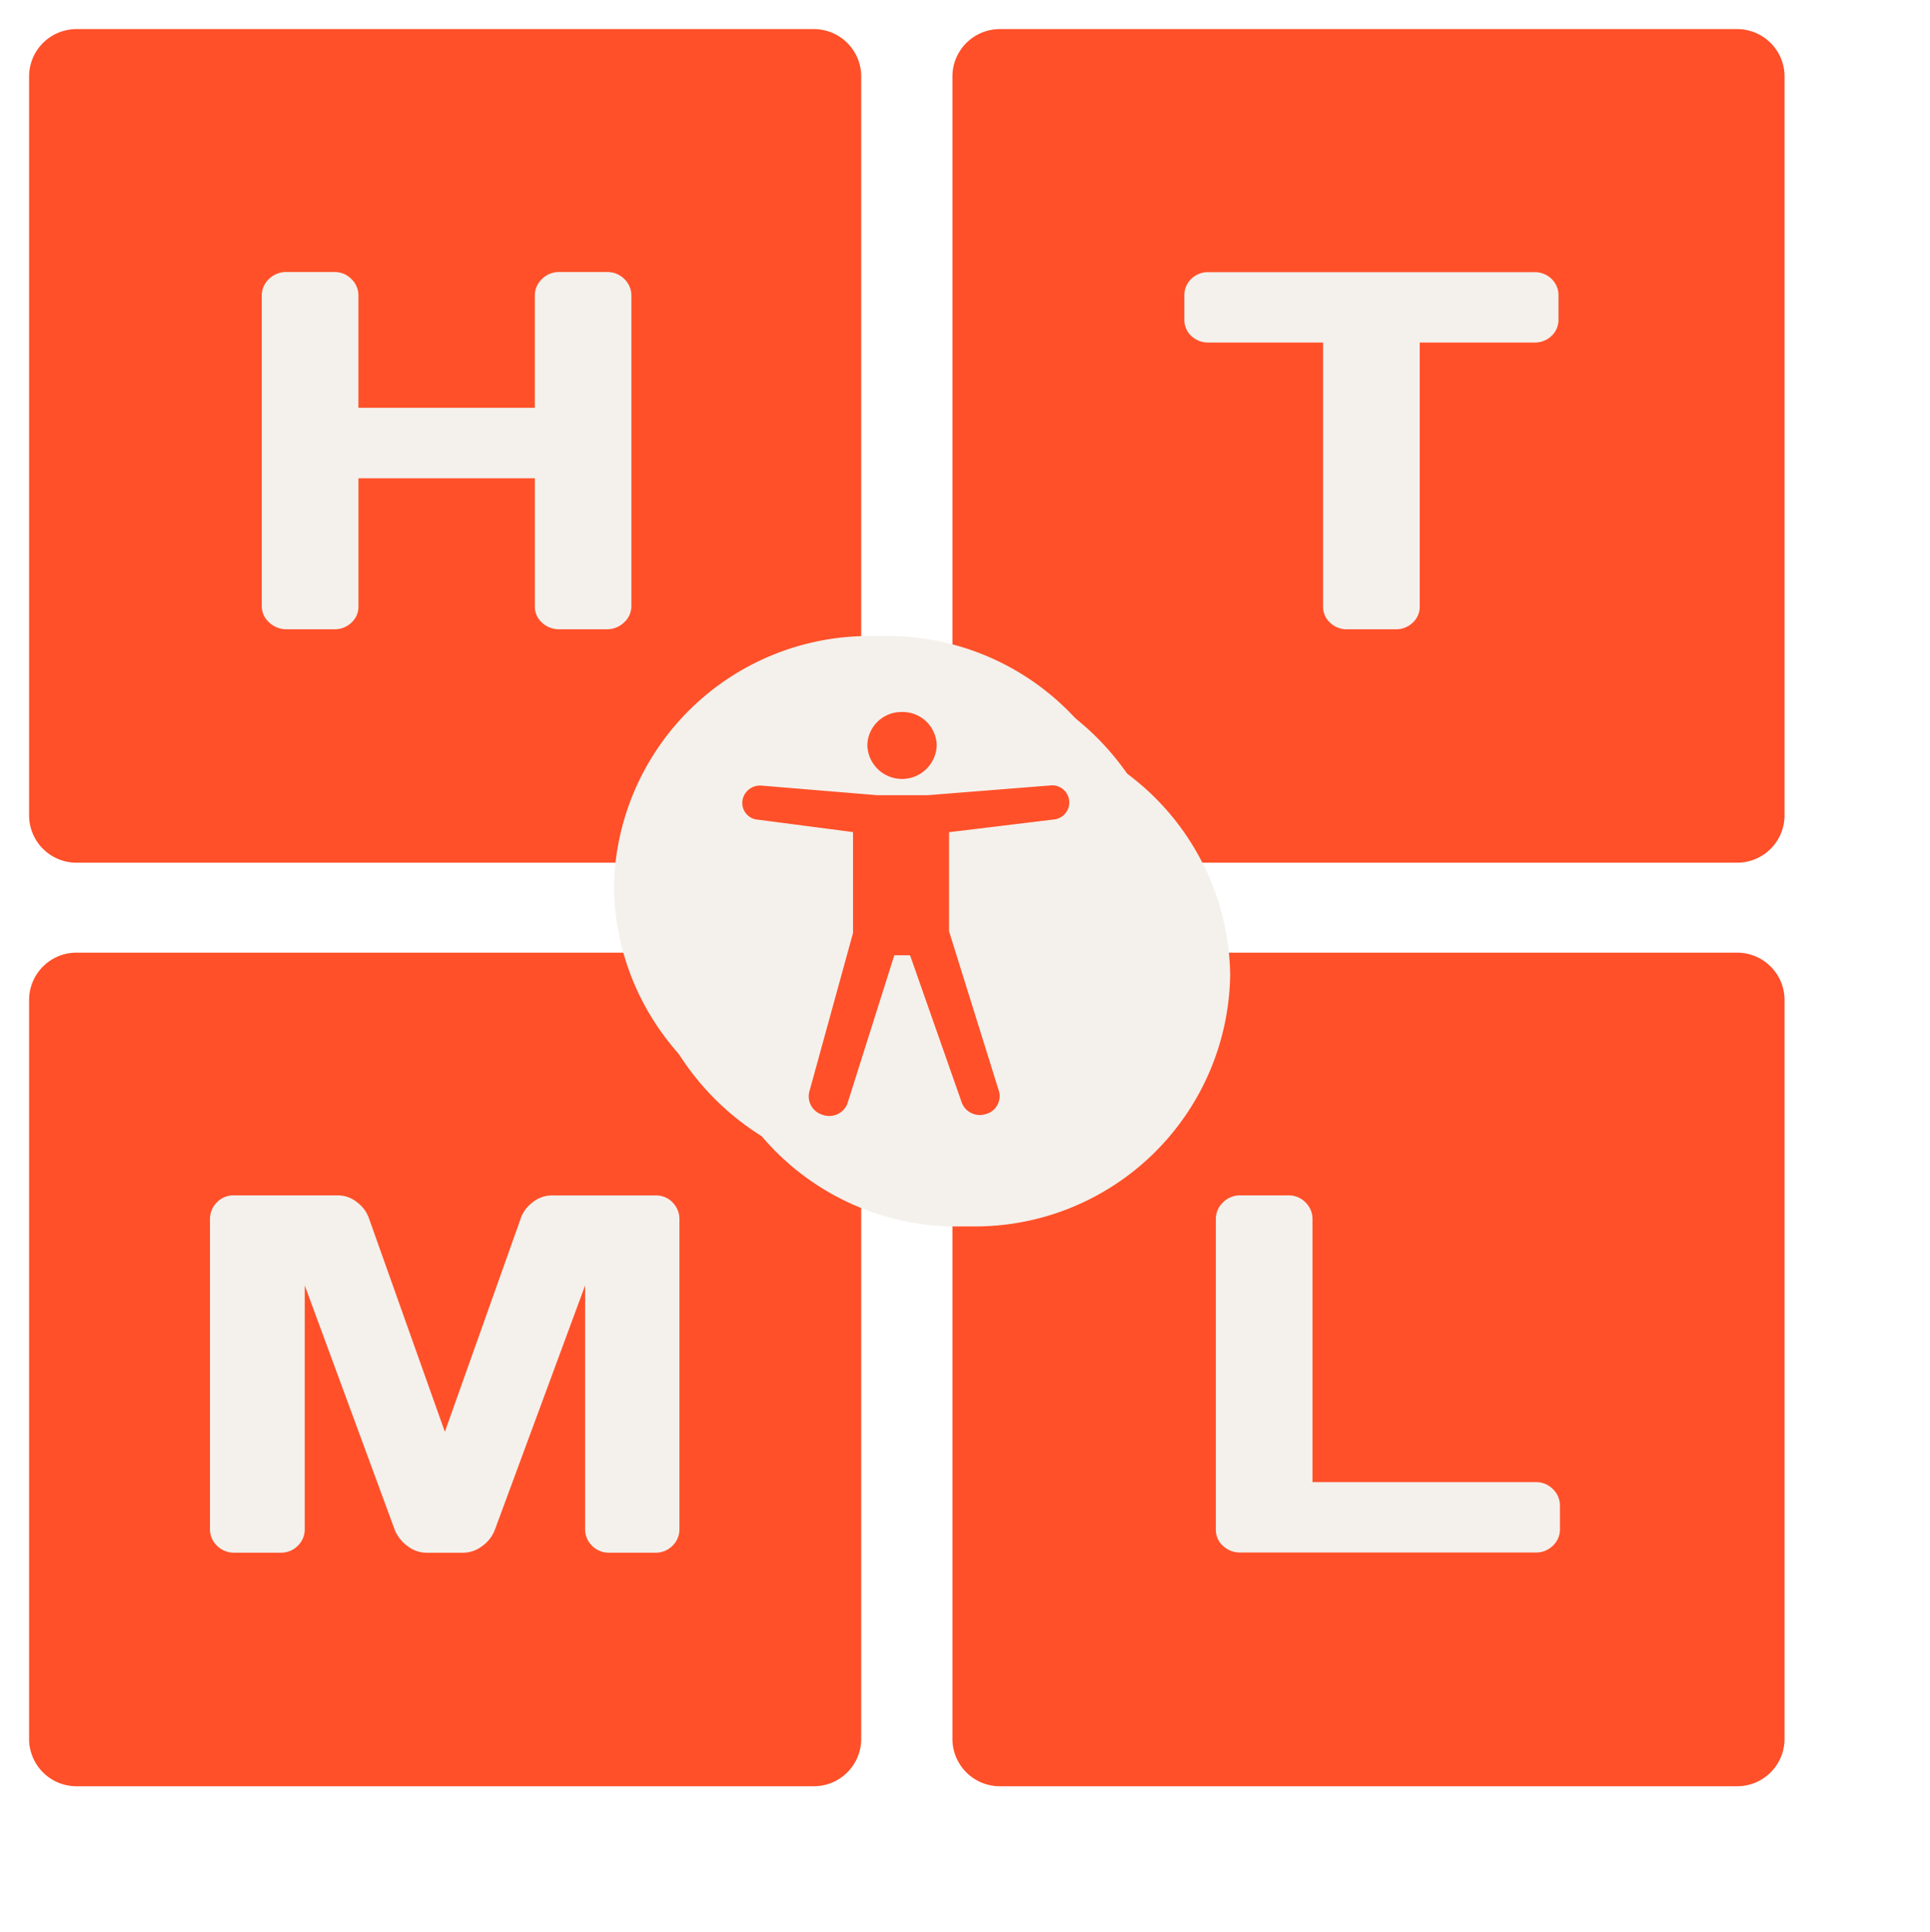 <svg xmlns="http://www.w3.org/2000/svg" xmlns:xlink="http://www.w3.org/1999/xlink" width="66.334" height="66.379" viewBox="0 0 66.334 66.379"><defs><filter id="a" x="0" y="0" width="34.599" height="34.644" filterUnits="userSpaceOnUse"><feOffset dx="2" dy="2" input="SourceAlpha"/><feGaussianBlur stdDeviation="1" result="b"/><feFlood flood-opacity="0.102"/><feComposite operator="in" in2="b"/><feComposite in="SourceGraphic"/></filter><filter id="c" x="0" y="31.735" width="34.599" height="34.644" filterUnits="userSpaceOnUse"><feOffset dx="2" dy="2" input="SourceAlpha"/><feGaussianBlur stdDeviation="1" result="d"/><feFlood flood-opacity="0.102"/><feComposite operator="in" in2="d"/><feComposite in="SourceGraphic"/></filter><filter id="e" x="31.735" y="0" width="34.599" height="34.644" filterUnits="userSpaceOnUse"><feOffset dx="2" dy="2" input="SourceAlpha"/><feGaussianBlur stdDeviation="1" result="f"/><feFlood flood-opacity="0.102"/><feComposite operator="in" in2="f"/><feComposite in="SourceGraphic"/></filter><filter id="g" x="31.735" y="31.735" width="34.599" height="34.644" filterUnits="userSpaceOnUse"><feOffset dx="2" dy="2" input="SourceAlpha"/><feGaussianBlur stdDeviation="1" result="h"/><feFlood flood-opacity="0.102"/><feComposite operator="in" in2="h"/><feComposite in="SourceGraphic"/></filter><filter id="i" x="7.599" y="8.358" width="45.176" height="44.285" filterUnits="userSpaceOnUse"><feOffset dx="-1" dy="-1" input="SourceAlpha"/><feGaussianBlur stdDeviation="4.5" result="j"/><feFlood flood-color="#ff8970"/><feComposite operator="in" in2="j"/><feComposite in="SourceGraphic"/></filter><filter id="k" x="21.099" y="21.858" width="24.176" height="23.285" filterUnits="userSpaceOnUse"><feOffset dx="2" dy="2" input="SourceAlpha"/><feGaussianBlur stdDeviation="1" result="l"/><feFlood flood-opacity="0.188"/><feComposite operator="in" in2="l"/><feComposite in="SourceGraphic"/></filter></defs><g transform="translate(-389 -359.994)"><g transform="translate(390 360.994)"><g transform="matrix(1, 0, 0, 1, -1, -1)" filter="url(#a)"><path d="M1.494,0H27.05C28.209.152,28.6,1.01,28.6,2.257v24.13c0,1.246-1.372,2.055-1.718,2.257H1.89C.335,28.564,0,27.634,0,26.387V2.257C0,1.01,1.494,0,1.494,0Z" transform="translate(1 1)" fill="#fff"/></g><path d="M1.652,0H26.946A1.629,1.629,0,0,1,28.6,1.605V27.039a1.629,1.629,0,0,1-1.652,1.605H1.652A1.629,1.629,0,0,1,0,27.039V1.605A1.629,1.629,0,0,1,1.652,0Z" transform="translate(0 0)" fill="#ff5029"/><path d="M9.915-87.957V-98.614a.772.772,0,0,1,.247-.574.839.839,0,0,1,.608-.24h1.639a.8.8,0,0,1,.586.24.778.778,0,0,1,.242.574v3.852H19.3v-3.852a.772.772,0,0,1,.247-.574.818.818,0,0,1,.59-.24h1.639a.824.824,0,0,1,.6.24.778.778,0,0,1,.242.574v10.658a.752.752,0,0,1-.251.569.841.841,0,0,1-.595.235H20.138a.842.842,0,0,1-.59-.227.731.731,0,0,1-.247-.561v-4.4H13.238v4.4a.737.737,0,0,1-.242.561.827.827,0,0,1-.586.227H10.77a.856.856,0,0,1-.6-.235A.746.746,0,0,1,9.915-87.957Z" transform="translate(-1.918 107.775)" fill="#f4f1ec"/></g><g transform="translate(390 392.729)"><g transform="matrix(1, 0, 0, 1, -1, -32.74)" filter="url(#c)"><path d="M1.494,0H27.05C28.209.152,28.6,1.01,28.6,2.257v24.13c0,1.246-1.372,2.055-1.718,2.257H1.89C.335,28.564,0,27.634,0,26.387V2.257C0,1.01,1.494,0,1.494,0Z" transform="translate(1 32.74)" fill="#fff"/></g><path d="M1.652,0H26.946A1.629,1.629,0,0,1,28.6,1.605V27.039a1.629,1.629,0,0,1-1.652,1.605H1.652A1.629,1.629,0,0,1,0,27.039V1.605A1.629,1.629,0,0,1,1.652,0Z" transform="translate(0 0)" fill="#ff5029"/><path d="M9.915-87.974V-98.6a.806.806,0,0,1,.238-.591.788.788,0,0,1,.582-.24h3.587a1.046,1.046,0,0,1,.652.24,1.167,1.167,0,0,1,.414.574l2.6,7.311,2.6-7.311A1.167,1.167,0,0,1,21-99.188a1.046,1.046,0,0,1,.652-.24h3.587a.774.774,0,0,1,.577.24.814.814,0,0,1,.234.591v10.624a.784.784,0,0,1-.242.586.81.81,0,0,1-.586.235H23.637a.81.81,0,0,1-.586-.235.784.784,0,0,1-.242-.586v-8.364L19.7-87.922a1.224,1.224,0,0,1-.432.544,1.083,1.083,0,0,1-.652.227h-1.26a1.064,1.064,0,0,1-.648-.227,1.3,1.3,0,0,1-.436-.544l-3.1-8.415v8.364a.784.784,0,0,1-.242.586.81.81,0,0,1-.586.235H10.752a.825.825,0,0,1-.59-.235A.777.777,0,0,1,9.915-87.974Z" transform="translate(-3.698 107.771)" fill="#f4f1ec"/></g><g transform="translate(421.735 360.994)"><g transform="matrix(1, 0, 0, 1, -32.74, -1)" filter="url(#e)"><path d="M1.494,0H27.05C28.209.152,28.6,1.01,28.6,2.257v24.13c0,1.246-1.372,2.055-1.718,2.257H1.89C.335,28.564,0,27.634,0,26.387V2.257C0,1.01,1.494,0,1.494,0Z" transform="translate(32.74 1)" fill="#fff"/></g><path d="M1.652,0H26.946A1.629,1.629,0,0,1,28.6,1.605V27.039a1.629,1.629,0,0,1-1.652,1.605H1.652A1.629,1.629,0,0,1,0,27.039V1.605A1.629,1.629,0,0,1,1.652,0Z" transform="translate(0 0)" fill="#ff5029"/><path d="M1.387-97.81v-.8a.778.778,0,0,1,.238-.582.825.825,0,0,1,.6-.231H13.408a.825.825,0,0,1,.6.231.778.778,0,0,1,.238.582v.8a.764.764,0,0,1-.238.578.834.834,0,0,1-.6.227H9.477v9.066a.737.737,0,0,1-.242.561.827.827,0,0,1-.586.227H6.983a.827.827,0,0,1-.586-.227.737.737,0,0,1-.242-.561v-9.066H2.224a.834.834,0,0,1-.6-.227A.764.764,0,0,1,1.387-97.81Z" transform="translate(6.584 107.775)" fill="#f4f1ec"/></g><g transform="translate(421.735 392.729)"><g transform="matrix(1, 0, 0, 1, -32.74, -32.74)" filter="url(#g)"><path d="M1.494,0H27.05C28.209.152,28.6,1.01,28.6,2.257v24.13c0,1.246-1.372,2.055-1.718,2.257H1.89C.335,28.564,0,27.634,0,26.387V2.257C0,1.01,1.494,0,1.494,0Z" transform="translate(32.74 32.74)" fill="#fff"/></g><path d="M1.652,0H26.946A1.629,1.629,0,0,1,28.6,1.605V27.039a1.629,1.629,0,0,1-1.652,1.605H1.652A1.629,1.629,0,0,1,0,27.039V1.605A1.629,1.629,0,0,1,1.652,0Z" transform="translate(0 0)" fill="#ff5029"/><path d="M9.915-87.939V-98.6a.791.791,0,0,1,.247-.591.818.818,0,0,1,.59-.24h1.657a.8.8,0,0,1,.586.24.8.8,0,0,1,.242.591v9.023h7.676a.8.8,0,0,1,.586.24.778.778,0,0,1,.242.574v.8a.765.765,0,0,1-.242.569.81.81,0,0,1-.586.235H10.752a.842.842,0,0,1-.59-.227A.731.731,0,0,1,9.915-87.939Z" transform="translate(-0.861 107.771)" fill="#f4f1ec"/></g><g transform="matrix(1, 0, 0, 1, 389, 359.99)" filter="url(#i)"><path d="M8.9,0h.381a8.773,8.773,0,0,1,8.9,8.643,8.773,8.773,0,0,1-8.9,8.643H8.9A8.773,8.773,0,0,1,0,8.643,8.773,8.773,0,0,1,8.9,0Z" transform="translate(22.1 22.86)" fill="#f4f1ec"/></g><g transform="matrix(1, 0, 0, 1, 389, 359.99)" filter="url(#k)"><path d="M8.9,0h.381a8.773,8.773,0,0,1,8.9,8.643,8.773,8.773,0,0,1-8.9,8.643H8.9A8.773,8.773,0,0,1,0,8.643,8.773,8.773,0,0,1,8.9,0Z" transform="translate(22.1 22.86)" fill="#f4f1ec"/></g><g transform="translate(410.925 382.702)"><ellipse cx="8.694" cy="8.502" rx="8.694" ry="8.502" transform="translate(0.188 0.205)" fill="#ff5029"/><path d="M9.215,0A9.038,9.038,0,0,0,0,8.851,9.038,9.038,0,0,0,9.215,17.7,9.038,9.038,0,0,0,18.43,8.851,9.038,9.038,0,0,0,9.215,0Zm-.14,1.758A1.17,1.17,0,0,1,10.27,2.9a1.193,1.193,0,0,1-2.385,0A1.169,1.169,0,0,1,9.075,1.758Zm5.164,3.7-3.545.43V9.293L12.413,14.8a.64.64,0,0,1-.485.782.663.663,0,0,1-.814-.451l-1.76-5.013H8.812L7.194,15.234a.674.674,0,0,1-.87.357.66.66,0,0,1-.418-.839l1.487-5.4V5.884L4.126,5.458a.576.576,0,0,1-.536-.631.61.61,0,0,1,.665-.539l3.968.328h1.74L14.19,4.28a.588.588,0,1,1,.05,1.174Z" fill="#f4f1ec"/></g></g></svg>